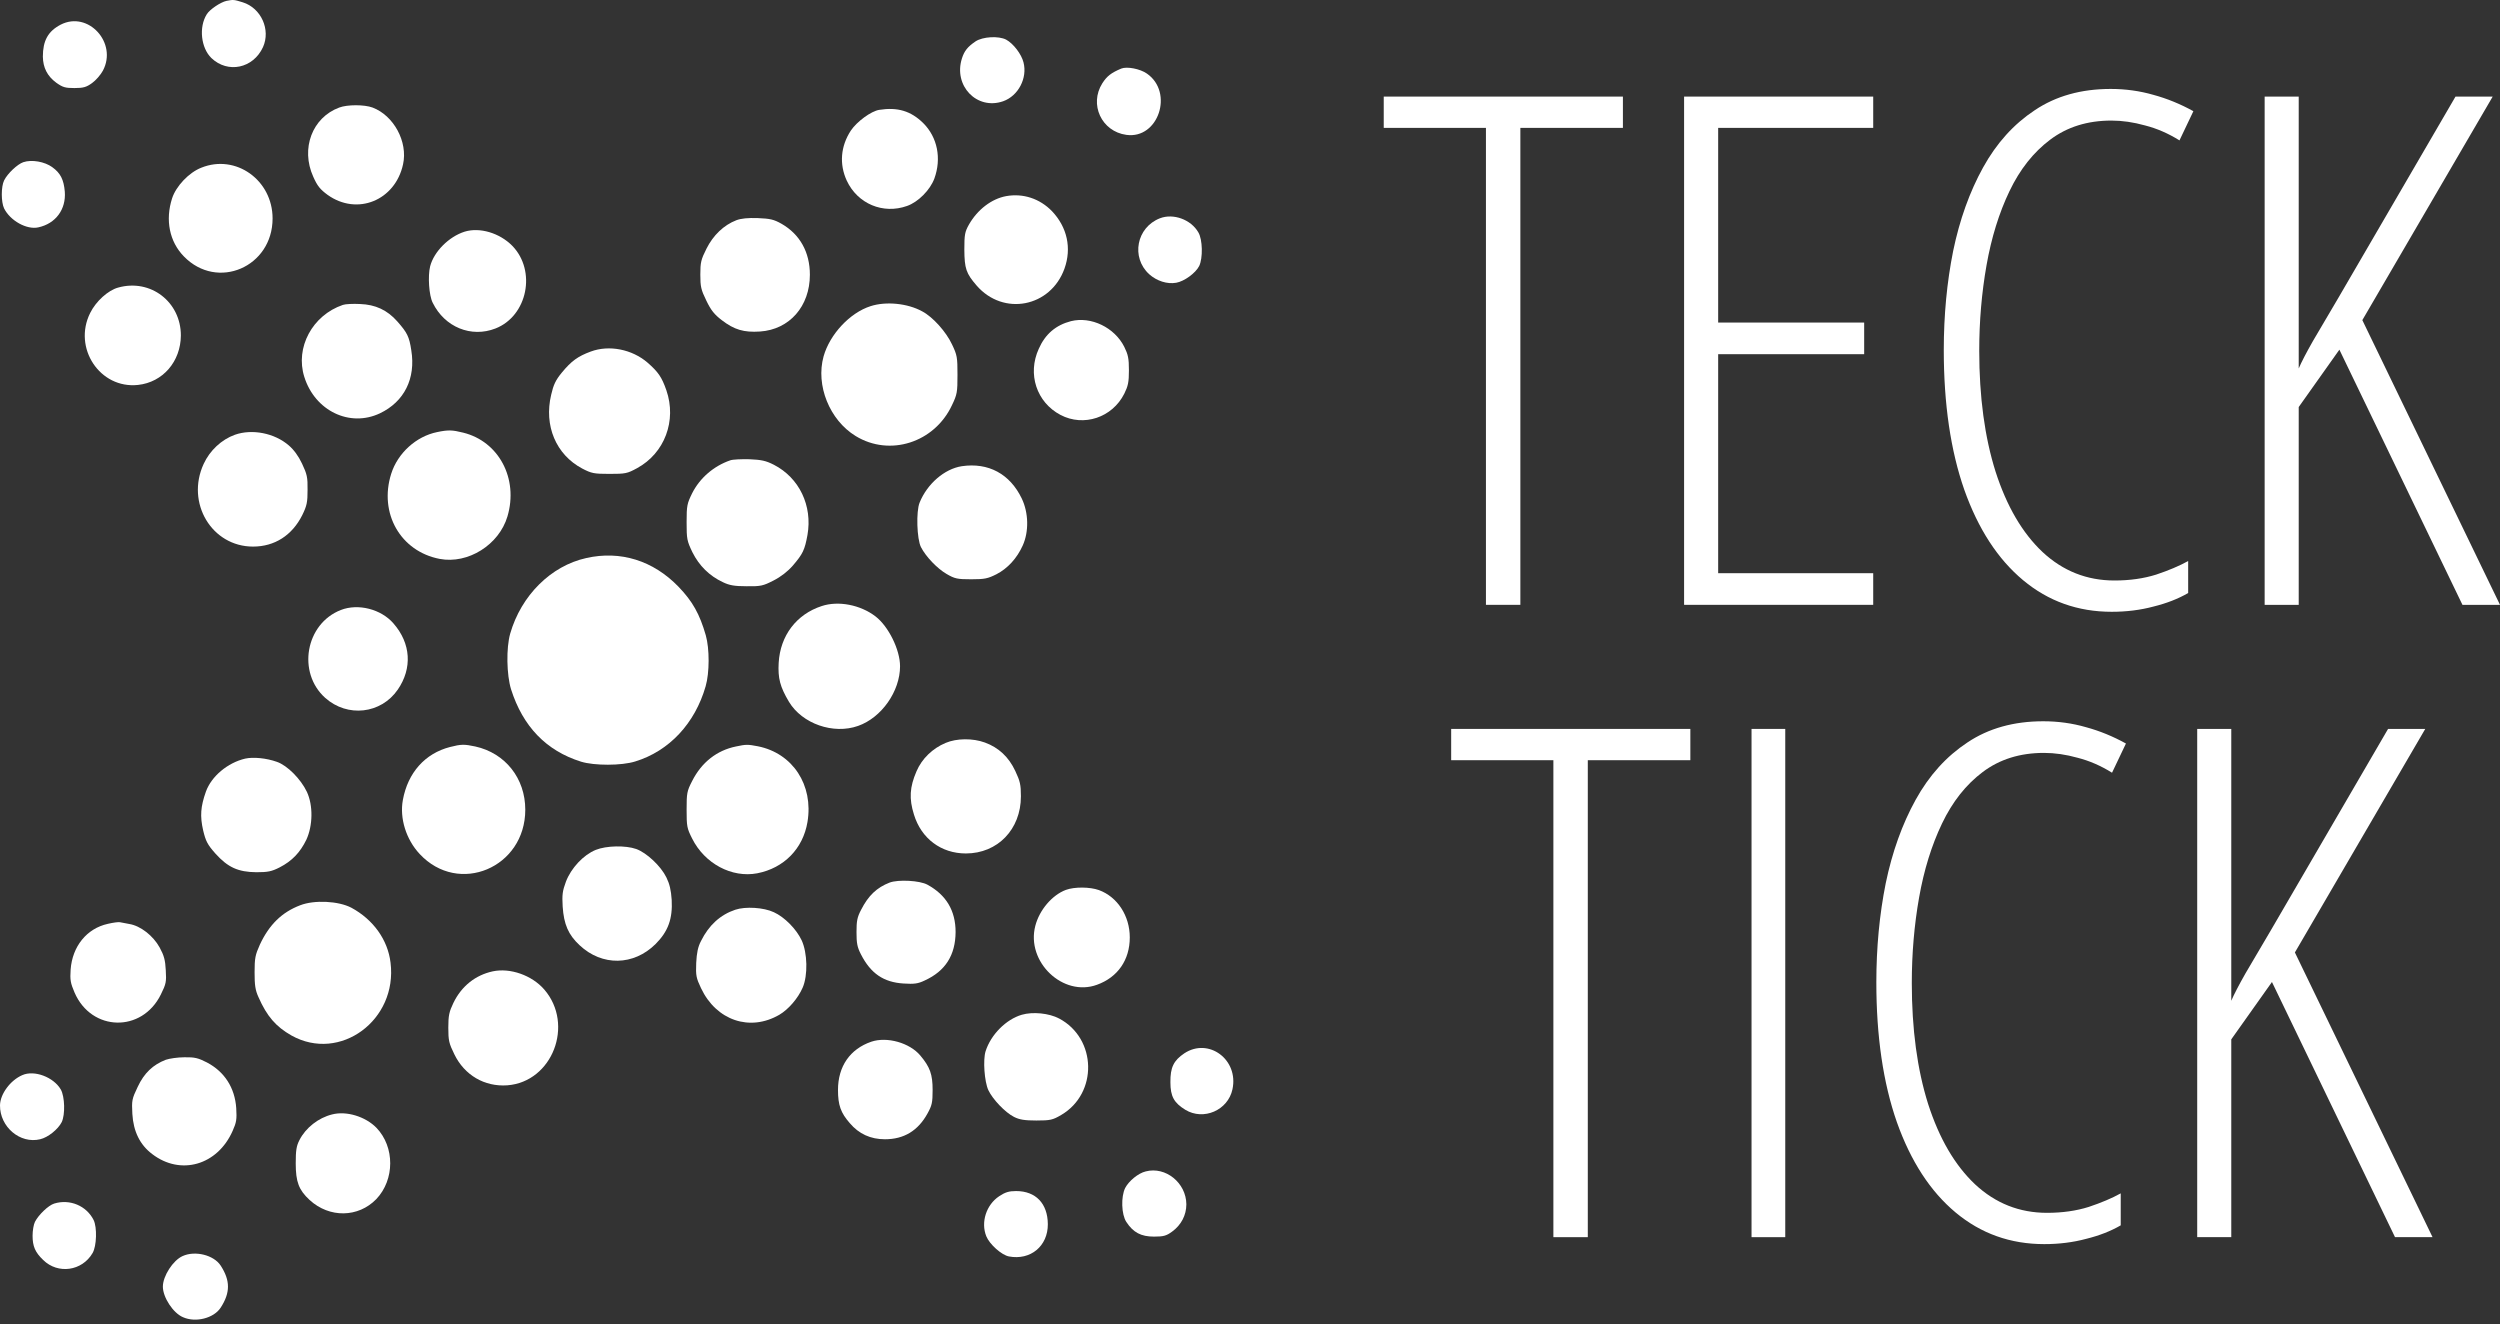 <svg width="489" height="259" viewBox="0 0 489 259" fill="none" xmlns="http://www.w3.org/2000/svg">
<rect x="0" y="0" width="489" height="259" fill="#333333" stroke="none"/>
<path d="M44.298 0.173C43.158 0.418 41.011 1.85 40.441 2.794C38.865 5.309 39.301 9.362 41.347 11.354C44.566 14.428 49.529 13.38 51.44 9.223C52.983 5.798 51.071 1.571 47.483 0.453C45.773 -0.071 45.673 -0.106 44.298 0.173Z" fill="white"/>
<path d="M11.871 4.821C9.39 6.114 8.384 7.966 8.384 11.075C8.417 13.242 9.255 14.884 10.999 16.176C12.274 17.085 12.777 17.224 14.554 17.224C16.297 17.224 16.901 17.05 18.008 16.246C18.745 15.722 19.684 14.639 20.12 13.835C23.038 8.385 17.236 2.061 11.871 4.821Z" fill="white"/>
<path d="M190.805 8.104C189.262 9.152 188.625 9.956 188.155 11.423C186.445 16.769 191.073 21.591 196.203 19.809C199.188 18.761 200.999 15.267 200.194 12.192C199.792 10.585 198.215 8.523 196.807 7.755C195.332 6.986 192.213 7.161 190.805 8.104Z" fill="white"/>
<path d="M219.308 13.417C217.33 14.255 216.525 14.884 215.62 16.282C213.004 20.404 215.452 25.715 220.314 26.379C226.585 27.253 229.636 18.064 224.338 14.395C222.997 13.452 220.415 12.962 219.308 13.417Z" fill="white"/>
<path d="M66.363 21.033C61.064 22.99 58.784 29.069 61.266 34.555C62.07 36.371 62.607 37.035 64.082 38.118C69.85 42.241 77.294 39.236 78.837 32.144C79.809 27.741 77.026 22.605 72.868 21.033C71.258 20.439 67.939 20.439 66.363 21.033Z" fill="white"/>
<path d="M171.993 21.486C170.383 21.73 167.6 23.792 166.426 25.539C164.414 28.613 164.146 32.107 165.621 35.322C167.734 39.864 172.73 41.96 177.425 40.283C179.605 39.514 181.919 37.174 182.757 34.938C184.199 30.989 183.361 26.832 180.577 24.071C178.163 21.696 175.547 20.927 171.993 21.486Z" fill="white"/>
<path d="M4.561 31.723C3.421 32.108 1.476 33.925 0.805 35.287C0.201 36.51 0.201 39.515 0.805 40.773C2.012 43.183 5.231 44.965 7.478 44.476C10.899 43.742 12.944 40.947 12.676 37.488C12.475 35.147 11.838 33.855 10.228 32.702C8.752 31.619 6.204 31.164 4.561 31.723Z" fill="white"/>
<path d="M39.368 32.805C36.954 33.748 34.439 36.404 33.668 38.78C32.293 43.007 33.131 47.27 35.982 50.17C42.521 56.878 53.318 52.231 53.318 42.728C53.318 35.216 46.109 30.08 39.368 32.805Z" fill="white"/>
<path d="M196.807 38.362C193.957 38.886 191.207 40.983 189.531 43.917C188.726 45.35 188.625 45.874 188.625 48.844C188.659 52.547 188.96 53.456 191.039 55.867C196.271 61.876 205.492 60.094 208.209 52.547C209.651 48.529 208.745 44.441 205.761 41.297C203.38 38.851 200.127 37.768 196.807 38.362Z" fill="white"/>
<path d="M226.887 42.694C222.293 44.476 221.186 50.346 224.774 53.63C226.25 54.958 228.295 55.622 230.072 55.307C231.648 55.028 233.862 53.42 234.566 52.023C235.304 50.486 235.237 46.852 234.398 45.454C232.956 42.939 229.502 41.681 226.887 42.694Z" fill="white"/>
<path d="M144.026 43.079C141.578 44.022 139.499 46.014 138.191 48.634C137.118 50.765 136.984 51.324 136.984 53.7C136.984 56.076 137.118 56.67 138.158 58.801C139.063 60.688 139.734 61.526 141.209 62.645C143.624 64.496 145.501 65.055 148.654 64.846C154.421 64.461 158.412 59.919 158.412 53.735C158.412 49.333 156.467 45.839 152.879 43.778C151.336 42.904 150.632 42.764 148.218 42.659C146.306 42.59 144.931 42.729 144.026 43.079Z" fill="white"/>
<path d="M90.876 45.315C87.791 46.293 84.873 49.228 84.135 52.093C83.666 53.98 83.901 57.788 84.638 59.221C86.986 64.007 92.183 66.104 96.912 64.252C103.182 61.806 104.96 52.967 100.198 48.075C97.716 45.559 93.827 44.407 90.876 45.315Z" fill="white"/>
<path d="M23.105 56.252C21.16 56.776 18.779 58.907 17.639 61.213C14.218 68.061 19.55 76.097 26.994 75.293C31.857 74.769 35.344 70.716 35.378 65.615C35.378 59.047 29.442 54.47 23.105 56.252Z" fill="white"/>
<path d="M67.067 59.64C61.098 61.666 57.711 67.99 59.522 73.72C61.601 80.359 68.408 83.643 74.31 80.848C79.072 78.577 81.352 74.035 80.447 68.514C80.044 65.824 79.642 65.055 77.697 62.854C75.752 60.653 73.438 59.57 70.42 59.465C69.045 59.395 67.536 59.465 67.067 59.64Z" fill="white"/>
<path d="M170.283 59.885C166.225 61.178 162.302 65.406 161.094 69.703C159.518 75.363 162.268 82.176 167.365 85.286C174.038 89.374 182.791 86.579 186.211 79.242C187.217 77.145 187.284 76.726 187.284 73.302C187.284 69.878 187.217 69.459 186.211 67.362C185.071 64.916 182.455 61.982 180.376 60.898C177.526 59.326 173.301 58.907 170.283 59.885Z" fill="white"/>
<path d="M209.483 62.818C206.532 63.587 204.453 65.334 203.179 68.234C200.932 73.16 202.743 78.681 207.437 81.161C211.964 83.537 217.564 81.686 219.912 77.004C220.65 75.501 220.817 74.768 220.817 72.427C220.817 70.086 220.65 69.352 219.912 67.85C218 64.041 213.406 61.84 209.483 62.818Z" fill="white"/>
<path d="M115.556 68.76C113.007 69.703 111.767 70.612 109.889 72.883C108.682 74.35 108.246 75.293 107.81 77.215C106.368 83.259 108.749 88.92 113.879 91.645C115.69 92.588 116.16 92.693 119.211 92.693C122.33 92.693 122.699 92.623 124.61 91.575C130.009 88.64 132.39 82.281 130.344 76.341C129.439 73.756 128.768 72.778 126.656 70.926C123.604 68.305 119.144 67.432 115.556 68.76Z" fill="white"/>
<path d="M85.51 84.515C81.386 85.354 77.798 88.638 76.523 92.656C74.075 100.378 78.334 107.855 86.013 109.322C91.546 110.37 97.616 106.562 99.259 101.007C101.439 93.634 97.582 86.332 90.574 84.62C88.461 84.096 87.69 84.061 85.51 84.515Z" fill="white"/>
<path d="M45.941 85.041C43.325 85.984 41.045 88.115 39.838 90.736C36.317 98.353 41.414 106.913 49.495 106.913C53.721 106.913 57.141 104.712 59.12 100.763C60.025 98.912 60.159 98.248 60.159 95.837C60.193 93.356 60.059 92.762 59.086 90.701C58.382 89.199 57.476 87.976 56.504 87.137C53.687 84.692 49.294 83.853 45.941 85.041Z" fill="white"/>
<path d="M142.852 90.036C139.599 91.154 136.883 93.495 135.374 96.5C134.402 98.491 134.301 98.876 134.301 102.125C134.301 105.444 134.368 105.794 135.441 108.03C136.749 110.65 138.761 112.642 141.377 113.865C142.651 114.494 143.691 114.668 146.038 114.668C148.821 114.703 149.257 114.598 151.303 113.55C152.745 112.816 154.086 111.768 155.092 110.615C157.037 108.344 157.406 107.576 157.942 104.641C158.948 98.911 156.333 93.46 151.37 90.91C149.794 90.106 148.922 89.931 146.574 89.827C144.998 89.792 143.322 89.862 142.852 90.036Z" fill="white"/>
<path d="M188.122 91.19C184.735 91.714 181.348 94.649 179.873 98.318C179.169 100.03 179.336 105.445 180.141 107.018C181.08 108.869 183.327 111.21 185.138 112.258C186.747 113.202 187.25 113.307 189.966 113.307C192.616 113.307 193.219 113.167 194.896 112.328C197.075 111.21 198.92 109.219 200.06 106.668C201.267 103.978 201.2 100.309 199.859 97.514C197.545 92.693 193.32 90.422 188.122 91.19Z" fill="white"/>
<path d="M114.684 109.15C107.743 110.687 101.942 116.487 99.796 123.929C98.991 126.759 99.091 132 99.963 134.83C102.277 142.097 106.837 146.849 113.645 148.98C116.227 149.784 121.559 149.784 124.241 148.945C130.881 146.919 135.944 141.503 138.023 134.236C138.795 131.58 138.795 126.899 138.057 124.278C136.85 120.085 135.475 117.64 132.725 114.775C127.762 109.639 121.357 107.647 114.684 109.15Z" fill="white"/>
<path d="M160.725 118.546C155.796 120.153 152.61 124.311 152.309 129.657C152.141 132.661 152.577 134.339 154.321 137.273C156.903 141.571 163.006 143.702 167.835 141.99C172.429 140.383 176.05 135.212 176.05 130.321C176.05 127.106 173.803 122.529 171.255 120.573C168.304 118.302 163.978 117.463 160.725 118.546Z" fill="white"/>
<path d="M66.665 119.317C59.757 122.007 58.08 131.545 63.613 136.507C67.972 140.385 74.511 139.651 77.798 134.9C80.681 130.707 80.38 125.85 76.959 121.937C74.545 119.142 70.051 117.989 66.665 119.317Z" fill="white"/>
<path d="M184.97 145.31C182.388 146.393 180.309 148.419 179.269 150.865C177.928 153.975 177.794 156.211 178.766 159.32C180.208 164.037 184.098 166.937 188.927 166.937C195.131 166.937 199.691 162.22 199.691 155.757C199.691 153.486 199.523 152.787 198.585 150.795C197.31 148.07 195.332 146.218 192.649 145.24C190.268 144.366 187.116 144.401 184.97 145.31Z" fill="white"/>
<path d="M88.025 146.114C83.129 147.372 79.776 151.145 78.803 156.456C78.133 160.055 79.441 164.213 82.09 167.043C89.702 175.218 102.746 169.733 102.746 158.378C102.746 152.229 98.823 147.302 92.955 146.009C90.808 145.555 90.205 145.555 88.025 146.114Z" fill="white"/>
<path d="M143.959 146.01C140.203 146.778 137.219 149.119 135.374 152.788C134.368 154.744 134.301 155.129 134.301 158.378C134.301 161.627 134.368 162.012 135.374 164.003C137.822 168.93 143.154 171.76 148.117 170.816C153.348 169.803 157.07 165.995 157.942 160.789C159.149 153.557 155.058 147.337 148.251 145.975C146.239 145.59 145.937 145.59 143.959 146.01Z" fill="white"/>
<path d="M47.953 148.386C44.532 149.189 41.347 151.845 40.274 154.849C39.234 157.784 39.1 159.636 39.737 162.431C40.24 164.527 40.575 165.191 42.118 166.938C44.566 169.664 46.578 170.572 50.133 170.607C52.379 170.607 53.117 170.467 54.693 169.663C57.141 168.406 58.717 166.729 59.924 164.248C61.199 161.488 61.266 157.54 60.025 154.884C58.851 152.404 56.202 149.713 54.157 149.015C52.111 148.281 49.529 148.036 47.953 148.386Z" fill="white"/>
<path d="M116.529 166.238C114.114 167.216 111.7 169.802 110.694 172.457C110.023 174.274 109.923 175.008 110.057 177.314C110.291 180.808 111.163 182.834 113.376 184.895C117.769 189.018 123.939 188.913 128.232 184.651C130.68 182.205 131.585 179.724 131.384 176.021C131.25 174.099 130.981 172.911 130.344 171.619C129.271 169.417 126.488 166.797 124.442 166.063C122.363 165.33 118.608 165.399 116.529 166.238Z" fill="white"/>
<path d="M174.005 172.633C171.49 173.611 169.846 175.184 168.438 177.944C167.667 179.411 167.533 180.145 167.533 182.311C167.533 184.478 167.667 185.246 168.404 186.679C170.316 190.417 172.831 192.129 176.721 192.374C178.833 192.513 179.571 192.409 180.879 191.78C184.936 189.928 186.881 186.818 186.915 182.311C186.915 178.119 185.071 175.044 181.415 173.052C179.906 172.214 175.681 172.004 174.005 172.633Z" fill="white"/>
<path d="M208.477 174.066C205.794 175.079 203.313 177.979 202.508 181.088C200.664 188.146 207.94 195.064 214.58 192.618C218.637 191.151 220.985 187.762 220.985 183.359C220.985 179.132 218.57 175.428 214.949 174.101C213.205 173.472 210.187 173.437 208.477 174.066Z" fill="white"/>
<path d="M58.717 177.07C55.129 178.432 52.648 180.878 50.837 184.756C49.931 186.783 49.797 187.377 49.797 190.172C49.797 192.723 49.931 193.666 50.568 195.063C52.212 198.802 53.989 200.828 57.007 202.54C66.497 207.851 77.797 199.536 76.389 188.285C75.853 183.813 73.002 179.865 68.743 177.559C66.228 176.231 61.5 175.987 58.717 177.07Z" fill="white"/>
<path d="M143.825 177.943C140.907 178.922 138.661 180.948 137.118 184.058C136.514 185.211 136.28 186.364 136.179 188.355C136.079 190.836 136.179 191.29 137.118 193.282C140.103 199.605 146.675 201.842 152.443 198.487C154.22 197.439 156.098 195.273 157.003 193.177C158.043 190.801 157.942 186.364 156.802 183.918C155.763 181.717 153.449 179.376 151.37 178.432C149.391 177.489 145.803 177.279 143.825 177.943Z" fill="white"/>
<path d="M21.093 180.703C16.968 181.611 14.151 185.105 13.816 189.647C13.682 191.674 13.782 192.268 14.587 194.154C17.907 201.806 27.766 202.016 31.454 194.539C32.494 192.442 32.561 192.058 32.427 189.787C32.326 187.795 32.092 186.922 31.22 185.315C29.945 183.009 27.464 181.087 25.318 180.738C24.58 180.598 23.742 180.458 23.474 180.388C23.205 180.318 22.132 180.458 21.093 180.703Z" fill="white"/>
<path d="M96.375 189.997C92.988 190.731 90.272 192.897 88.696 196.147C87.858 197.894 87.69 198.627 87.69 201.003C87.69 203.554 87.824 204.078 88.864 206.209C90.842 210.297 94.766 212.603 99.225 212.288C108.045 211.625 112.371 200.409 106.469 193.561C104.054 190.766 99.796 189.264 96.375 189.997Z" fill="white"/>
<path d="M199.859 198.488C196.774 199.397 193.823 202.367 192.783 205.616C192.247 207.328 192.549 211.555 193.32 213.233C194.158 215.014 196.606 217.6 198.35 218.473C199.389 218.997 200.395 219.172 202.709 219.172C205.459 219.172 205.895 219.067 207.572 218.089C214.781 213.861 214.547 203.135 207.169 199.222C205.191 198.174 202.005 197.859 199.859 198.488Z" fill="white"/>
<path d="M170.417 203.762C166.258 205.194 163.911 208.584 163.911 213.196C163.911 216.165 164.448 217.668 166.225 219.694C168.002 221.791 170.282 222.839 173.099 222.839C176.821 222.839 179.571 221.162 181.415 217.807C182.287 216.235 182.421 215.676 182.421 213.196C182.421 210.156 181.918 208.723 180.007 206.452C177.928 203.972 173.502 202.714 170.417 203.762Z" fill="white"/>
<path d="M231.648 206.034C229.569 207.432 228.899 208.794 228.932 211.694C228.932 214.454 229.636 215.712 231.85 217.075C235.404 219.241 240.199 217.18 241.071 213.057C242.312 207.257 236.41 202.89 231.648 206.034Z" fill="white"/>
<path d="M32.427 207.292C29.912 208.27 28.202 209.877 26.928 212.603C25.788 214.979 25.754 215.258 25.888 217.878C26.089 221.302 27.363 223.923 29.778 225.74C35.344 230.002 42.554 227.906 45.505 221.198C46.243 219.556 46.343 218.927 46.209 216.76C45.941 212.777 43.929 209.633 40.475 207.816C38.765 206.943 38.094 206.768 36.082 206.803C34.774 206.803 33.131 207.047 32.427 207.292Z" fill="white"/>
<path d="M4.36 210.296C2.012 211.31 0.034 214 0 216.201C-0.033 220.429 3.924 223.783 7.847 222.839C9.39 222.49 11.368 220.883 12.072 219.485C12.776 218.018 12.676 214.524 11.905 213.126C10.496 210.681 6.707 209.248 4.36 210.296Z" fill="white"/>
<path d="M64.954 217.984C62.272 218.647 59.79 220.604 58.583 222.98C57.979 224.133 57.845 225.006 57.845 227.557C57.845 231.191 58.449 232.763 60.561 234.719C64.451 238.283 70.085 238.178 73.606 234.545C77.228 230.736 77.228 224.343 73.639 220.604C71.493 218.403 67.771 217.25 64.954 217.984Z" fill="white"/>
<path d="M224.104 229.128C222.628 229.478 220.784 231.015 220.079 232.378C219.241 234.09 219.342 237.549 220.314 239.016C221.656 241.078 223.198 241.881 225.713 241.881C227.557 241.881 228.128 241.741 229.268 240.903C231.045 239.61 232.051 237.689 232.051 235.557C232.017 231.365 227.993 228.115 224.104 229.128Z" fill="white"/>
<path d="M195.432 233.985C192.917 235.662 191.811 239.051 192.917 241.812C193.554 243.384 195.902 245.48 197.344 245.76C201.569 246.563 204.989 243.733 204.956 239.436C204.922 235.418 202.608 232.972 198.752 232.972C197.377 232.972 196.639 233.182 195.432 233.985Z" fill="white"/>
<path d="M10.597 235.418C9.457 235.767 7.545 237.619 6.841 238.982C6.573 239.506 6.372 240.729 6.372 241.707C6.372 243.768 6.875 244.956 8.451 246.459C11.335 249.289 16.063 248.625 18.108 245.096C18.913 243.733 19.014 240.065 18.309 238.632C16.901 235.837 13.648 234.475 10.597 235.418Z" fill="white"/>
<path d="M35.713 245.69C33.835 246.528 31.857 249.603 31.857 251.664C31.857 253.761 33.869 256.835 35.78 257.639C38.262 258.757 41.816 257.848 43.158 255.787C45.069 252.852 45.069 250.476 43.158 247.541C41.816 245.48 38.161 244.572 35.713 245.69Z" fill="white"/>
<path d="M297.382 118.306H290.65V25.013H270.659V18.893H317.441V25.013H297.382V118.306Z" fill="white"/>
<path d="M366.4 118.306H329.409V18.893H366.4V25.013H336.073V63.092H364.632V69.28H336.073V112.118H366.4V118.306Z" fill="white"/>
<path d="M412.978 23.585C408.309 23.585 404.32 24.832 401.011 27.325C397.747 29.773 395.095 33.127 393.055 37.389C391.015 41.65 389.519 46.478 388.567 51.872C387.615 57.267 387.139 62.843 387.139 68.6C387.139 77.621 388.204 85.508 390.335 92.263C392.511 99.017 395.571 104.253 399.515 107.97C403.504 111.688 408.196 113.546 413.59 113.546C416.582 113.546 419.302 113.161 421.75 112.39C424.198 111.574 426.283 110.69 428.006 109.738V115.994C426.057 117.127 423.79 118.011 421.206 118.646C418.667 119.326 415.948 119.666 413.046 119.666C406.428 119.666 400.648 117.603 395.707 113.478C390.766 109.353 386.935 103.46 384.215 95.799C381.541 88.138 380.203 79.026 380.203 68.464C380.203 61.664 380.815 55.204 382.039 49.084C383.309 42.964 385.258 37.525 387.887 32.765C390.516 28.005 393.894 24.265 398.019 21.545C402.144 18.78 407.085 17.397 412.842 17.397C415.744 17.397 418.531 17.782 421.206 18.553C423.881 19.279 426.487 20.344 429.026 21.749L426.306 27.461C424.13 26.101 421.886 25.126 419.574 24.537C417.307 23.902 415.109 23.585 412.978 23.585Z" fill="white"/>
<path d="M489 118.306H481.656L457.585 68.396L449.629 79.615V118.306H442.965V18.893H449.629V72.067C450.173 70.798 451.103 69.008 452.417 66.696C453.777 64.384 455.432 61.573 457.381 58.264L480.296 18.893H487.572L462.073 62.616L489 118.306Z" fill="white"/>
<path d="M310.573 241.989H303.842V148.696H283.85V142.576H330.633V148.696H310.573V241.989Z" fill="white"/>
<path d="M342.6 241.989V142.576H349.196V241.989H342.6Z" fill="white"/>
<path d="M399.787 147.268C395.118 147.268 391.128 148.515 387.819 151.008C384.555 153.456 381.903 156.81 379.863 161.072C377.823 165.333 376.327 170.161 375.375 175.555C374.423 180.95 373.948 186.525 373.948 192.283C373.948 201.304 375.013 209.191 377.143 215.946C379.319 222.7 382.379 227.936 386.323 231.653C390.312 235.371 395.004 237.229 400.399 237.229C403.391 237.229 406.111 236.844 408.558 236.073C411.006 235.257 413.092 234.373 414.814 233.421V239.677C412.865 240.81 410.598 241.694 408.014 242.329C405.476 243.009 402.756 243.349 399.855 243.349C393.236 243.349 387.456 241.286 382.515 237.161C377.574 233.036 373.743 227.143 371.024 219.482C368.349 211.821 367.012 202.709 367.012 192.147C367.012 185.347 367.624 178.887 368.848 172.767C370.117 166.647 372.066 161.208 374.695 156.448C377.325 151.688 380.702 147.948 384.827 145.228C388.952 142.463 393.894 141.08 399.651 141.08C402.552 141.08 405.34 141.465 408.014 142.236C410.689 142.961 413.296 144.027 415.834 145.432L413.114 151.144C410.938 149.784 408.694 148.809 406.382 148.22C404.116 147.585 401.917 147.268 399.787 147.268Z" fill="white"/>
<path d="M475.808 241.989H468.465L444.393 192.079L436.438 203.298V241.989H429.774V142.576H436.438V195.751C436.982 194.481 437.911 192.691 439.226 190.379C440.585 188.067 442.24 185.256 444.189 181.947L467.105 142.576H474.38L448.881 186.299L475.808 241.989Z" fill="white"/>
</svg>
